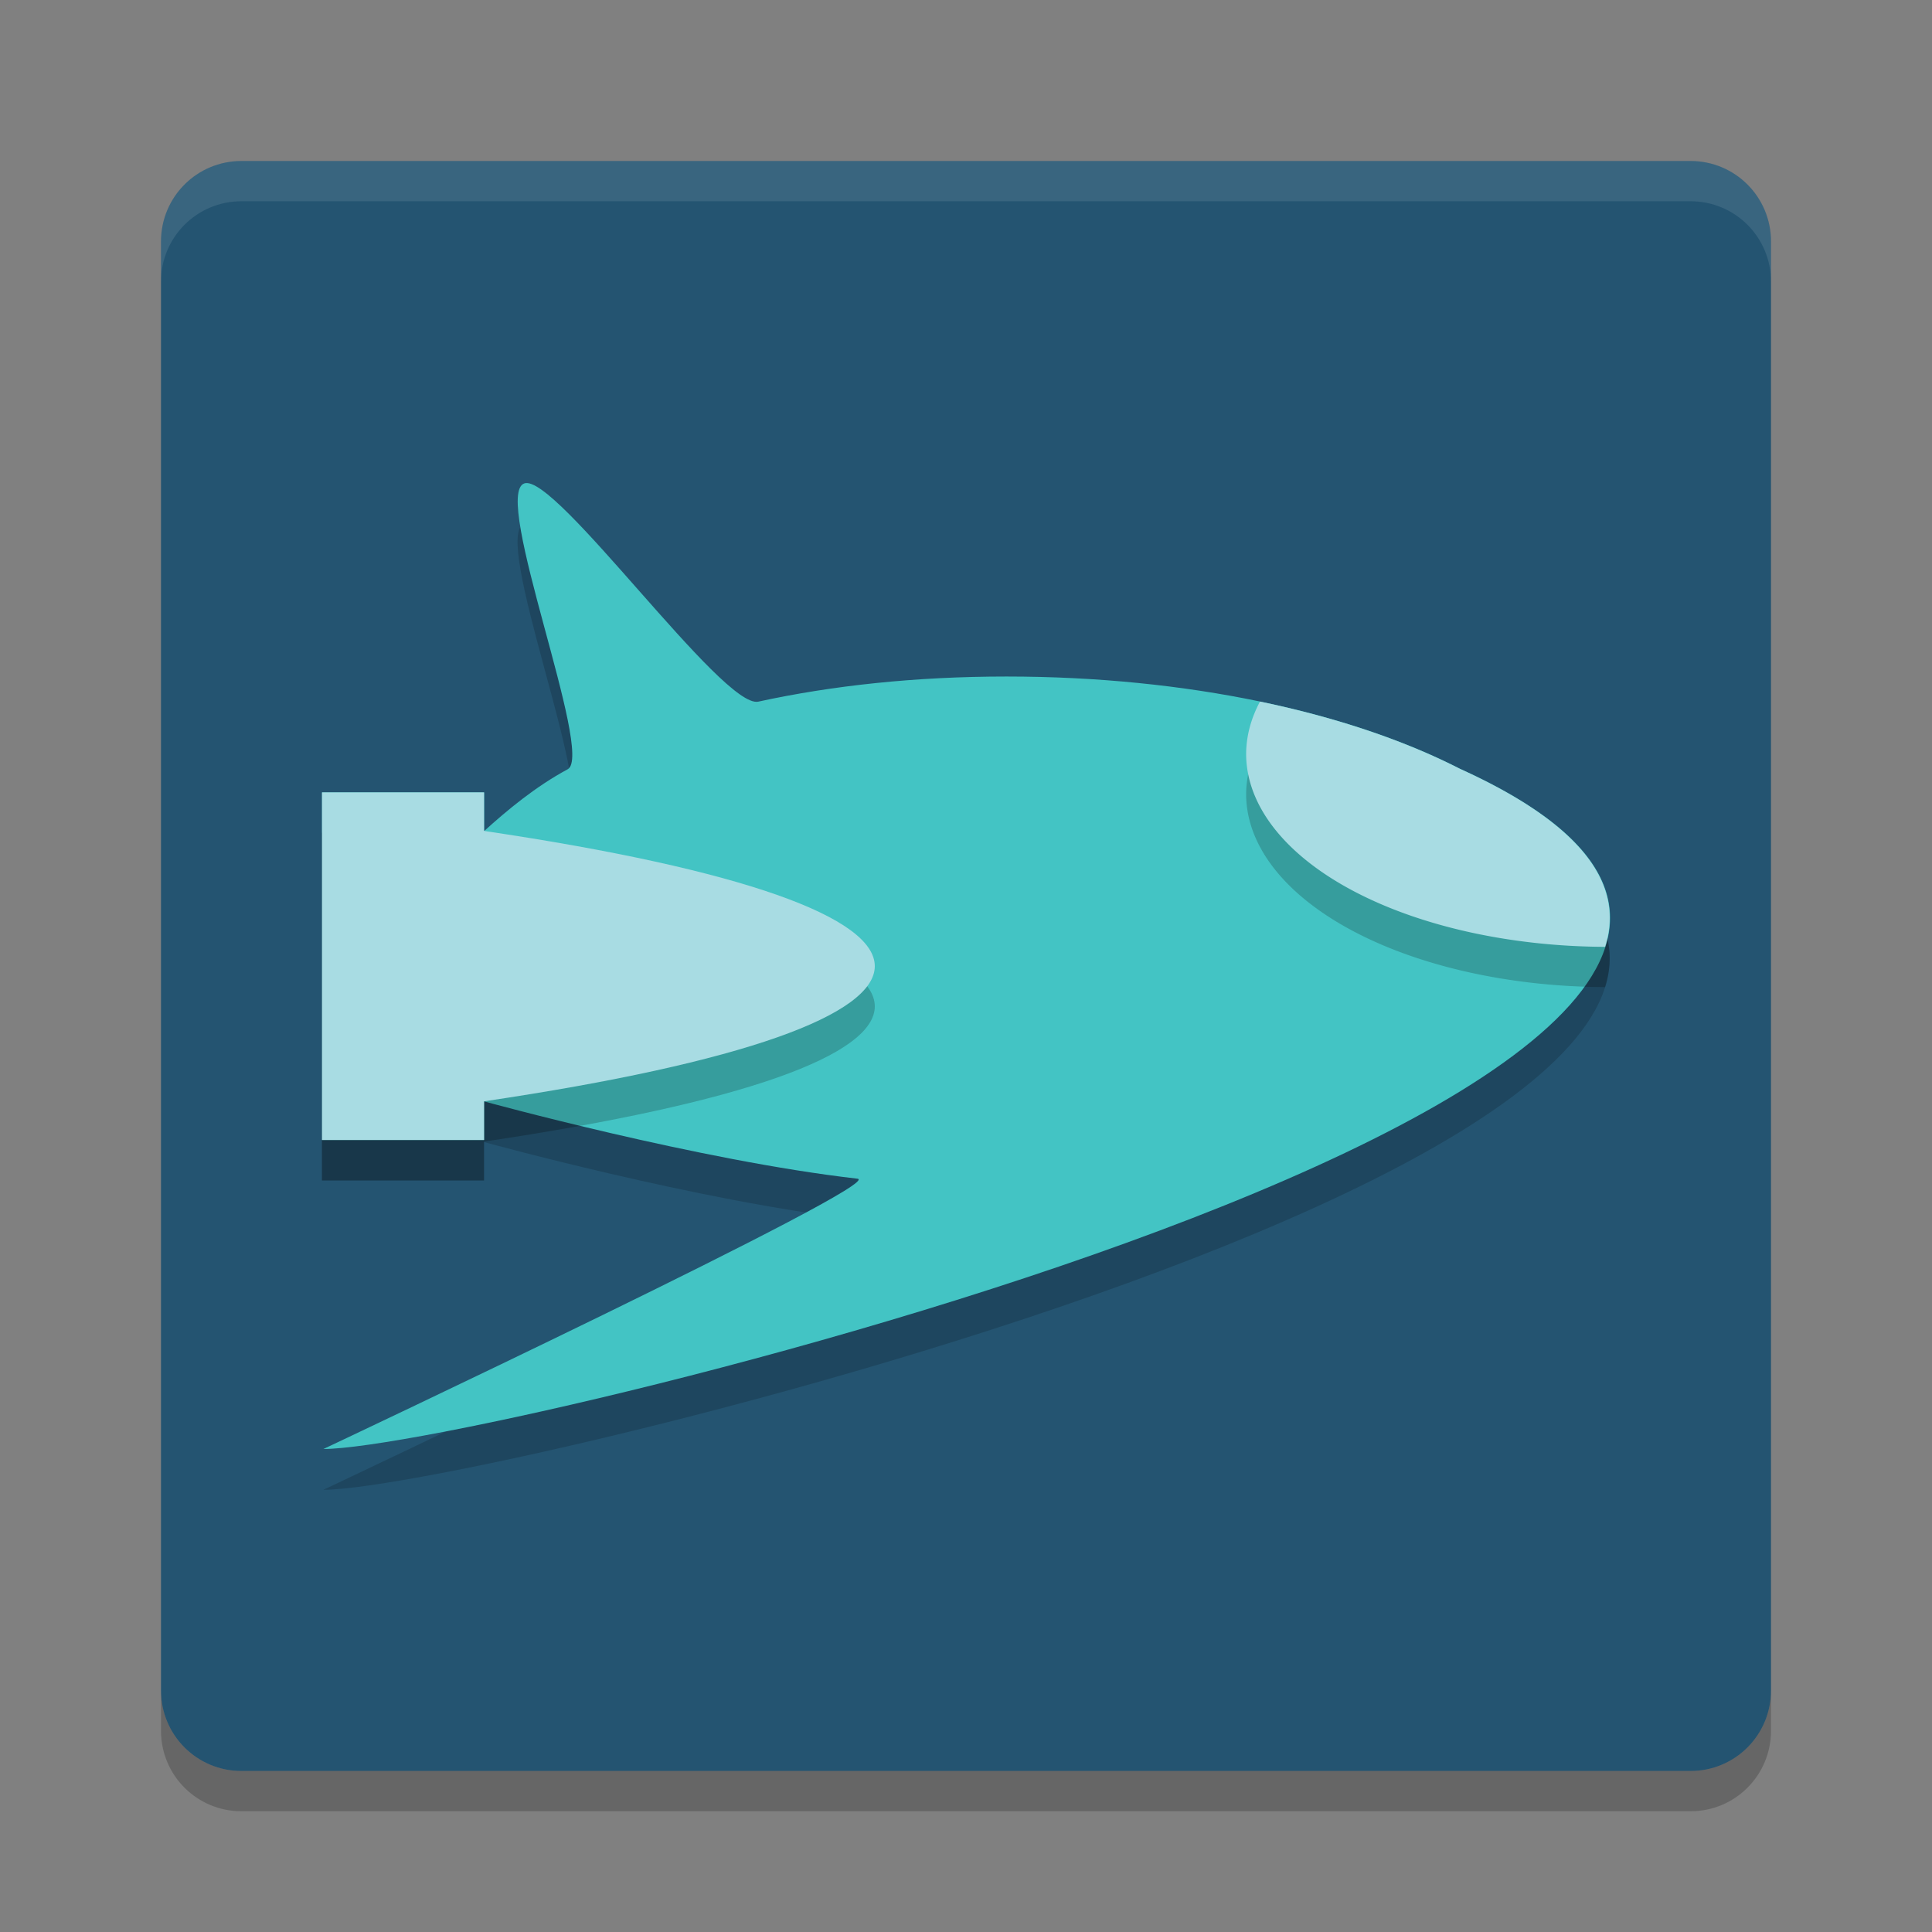 <?xml version="1.0" encoding="UTF-8" standalone="no"?>
<svg id="svg2817" xmlns:rdf="http://www.w3.org/1999/02/22-rdf-syntax-ns#" xmlns="http://www.w3.org/2000/svg" height="24" width="24" version="1.0" xmlns:cc="http://creativecommons.org/ns#" xmlns:dc="http://purl.org/dc/elements/1.1/">
    <rect width="100%" height="100%" fill="#808080" stroke="none"/>
    <path id="rect4203-8" fill="#245471" d="m22 21v-18c0-0.554-0.446-1-1-1h-18c-0.554 0-1 0.446-1 1v18c0 0.554 0.446 1 1 1h18c0.554 0 1-0.446 1-1z"/>
    <path id="rect5289" opacity=".1" fill="#fff" d="m3 2c-0.554 0-1 0.446-1 1v0.5c0-0.554 0.446-1 1-1h18c0.554 0 1 0.446 1 1v-0.5c0-0.554-0.446-1-1-1h-18z"/>
    <path id="path4680" opacity=".2" d="m2 21v0.5c0 0.554 0.446 1 1 1h18c0.554 0 1-0.446 1-1v-0.5c0 0.554-0.446 1-1 1h-18c-0.554 0-1-0.446-1-1z"/>
    <g id="g4568" opacity=".2" transform="matrix(.998 0 0 .96 .007 .747)">
        <path id="path4570" opacity=".8" d="m6.517 6c-0.412 0.15 0.879 3.511 0.54 3.7-0.403 0.226-0.752 0.528-1.04 0.8v-0.5h-2.017v4.5h2.017v-0.5s2.677 0.767 4.645 1.001c0.395 0.047-6.644 3.499-6.644 3.499 1.983 0.001 22.144-5.037 14.142-8.806-1.375-0.732-3.393-1.194-5.642-1.194-1.13 0-2.168 0.116-3.089 0.325-0.443 0.101-2.526-2.966-2.911-2.825z"/>
        <path id="path4572" opacity=".4" d="m6.017 10.5v-0.5h-2.017v4.5h2.017v-0.5c6.483-1 6.483-2.5 0-3.5z"/>
        <path id="path4574" opacity=".4" d="m15.672 8.824a4.5 2.5 0 0 0 -0.172 0.676 4.5 2.5 0 0 0 4.467 2.499c0.24-0.785-0.246-1.569-1.809-2.305-0.686-0.365-1.531-0.662-2.486-0.87z"/>
    </g>
    <path id="path4558" d="m6.513 6.005c-0.411 0.144 0.877 3.369 0.539 3.551-0.402 0.217-0.751 0.508-1.038 0.768v-0.48h-2.013v4.318h2.013v-0.48s2.672 0.736 4.637 0.96c0.394 0.045-6.633 3.358-6.633 3.358 1.98 0 22.106-4.834 14.117-8.451-1.372-0.702-3.387-1.145-5.632-1.145-1.128 0-2.165 0.112-3.083 0.312-0.442 0.096-2.522-2.846-2.906-2.711z" fill="#43c4c4"/>
    <path id="path4579" opacity=".2" d="m6.013 10.823v-0.48h-2.013v4.318h2.013v-0.48c6.472-0.959 6.472-2.399 0-3.359z"/>
    <path id="path4577" d="m6.013 10.323v-0.48h-2.013v4.318h2.013v-0.48c6.472-0.959 6.472-2.399 0-3.359z" fill="#a8dce3"/>
    <path id="path4581" opacity=".2" d="m15.652 9.215a4.492 2.399 0 0 0 -0.172 0.649 4.492 2.399 0 0 0 4.459 2.398c0.239-0.754-0.246-1.507-1.807-2.213-0.684-0.35-1.528-0.636-2.481-0.834z"/>
    <path id="path4582" d="m15.652 8.715a4.492 2.399 0 0 0 -0.172 0.649 4.492 2.399 0 0 0 4.459 2.398c0.239-0.754-0.246-1.506-1.807-2.213-0.684-0.35-1.528-0.636-2.481-0.834z" fill="#a8dce3"/>
</svg>
